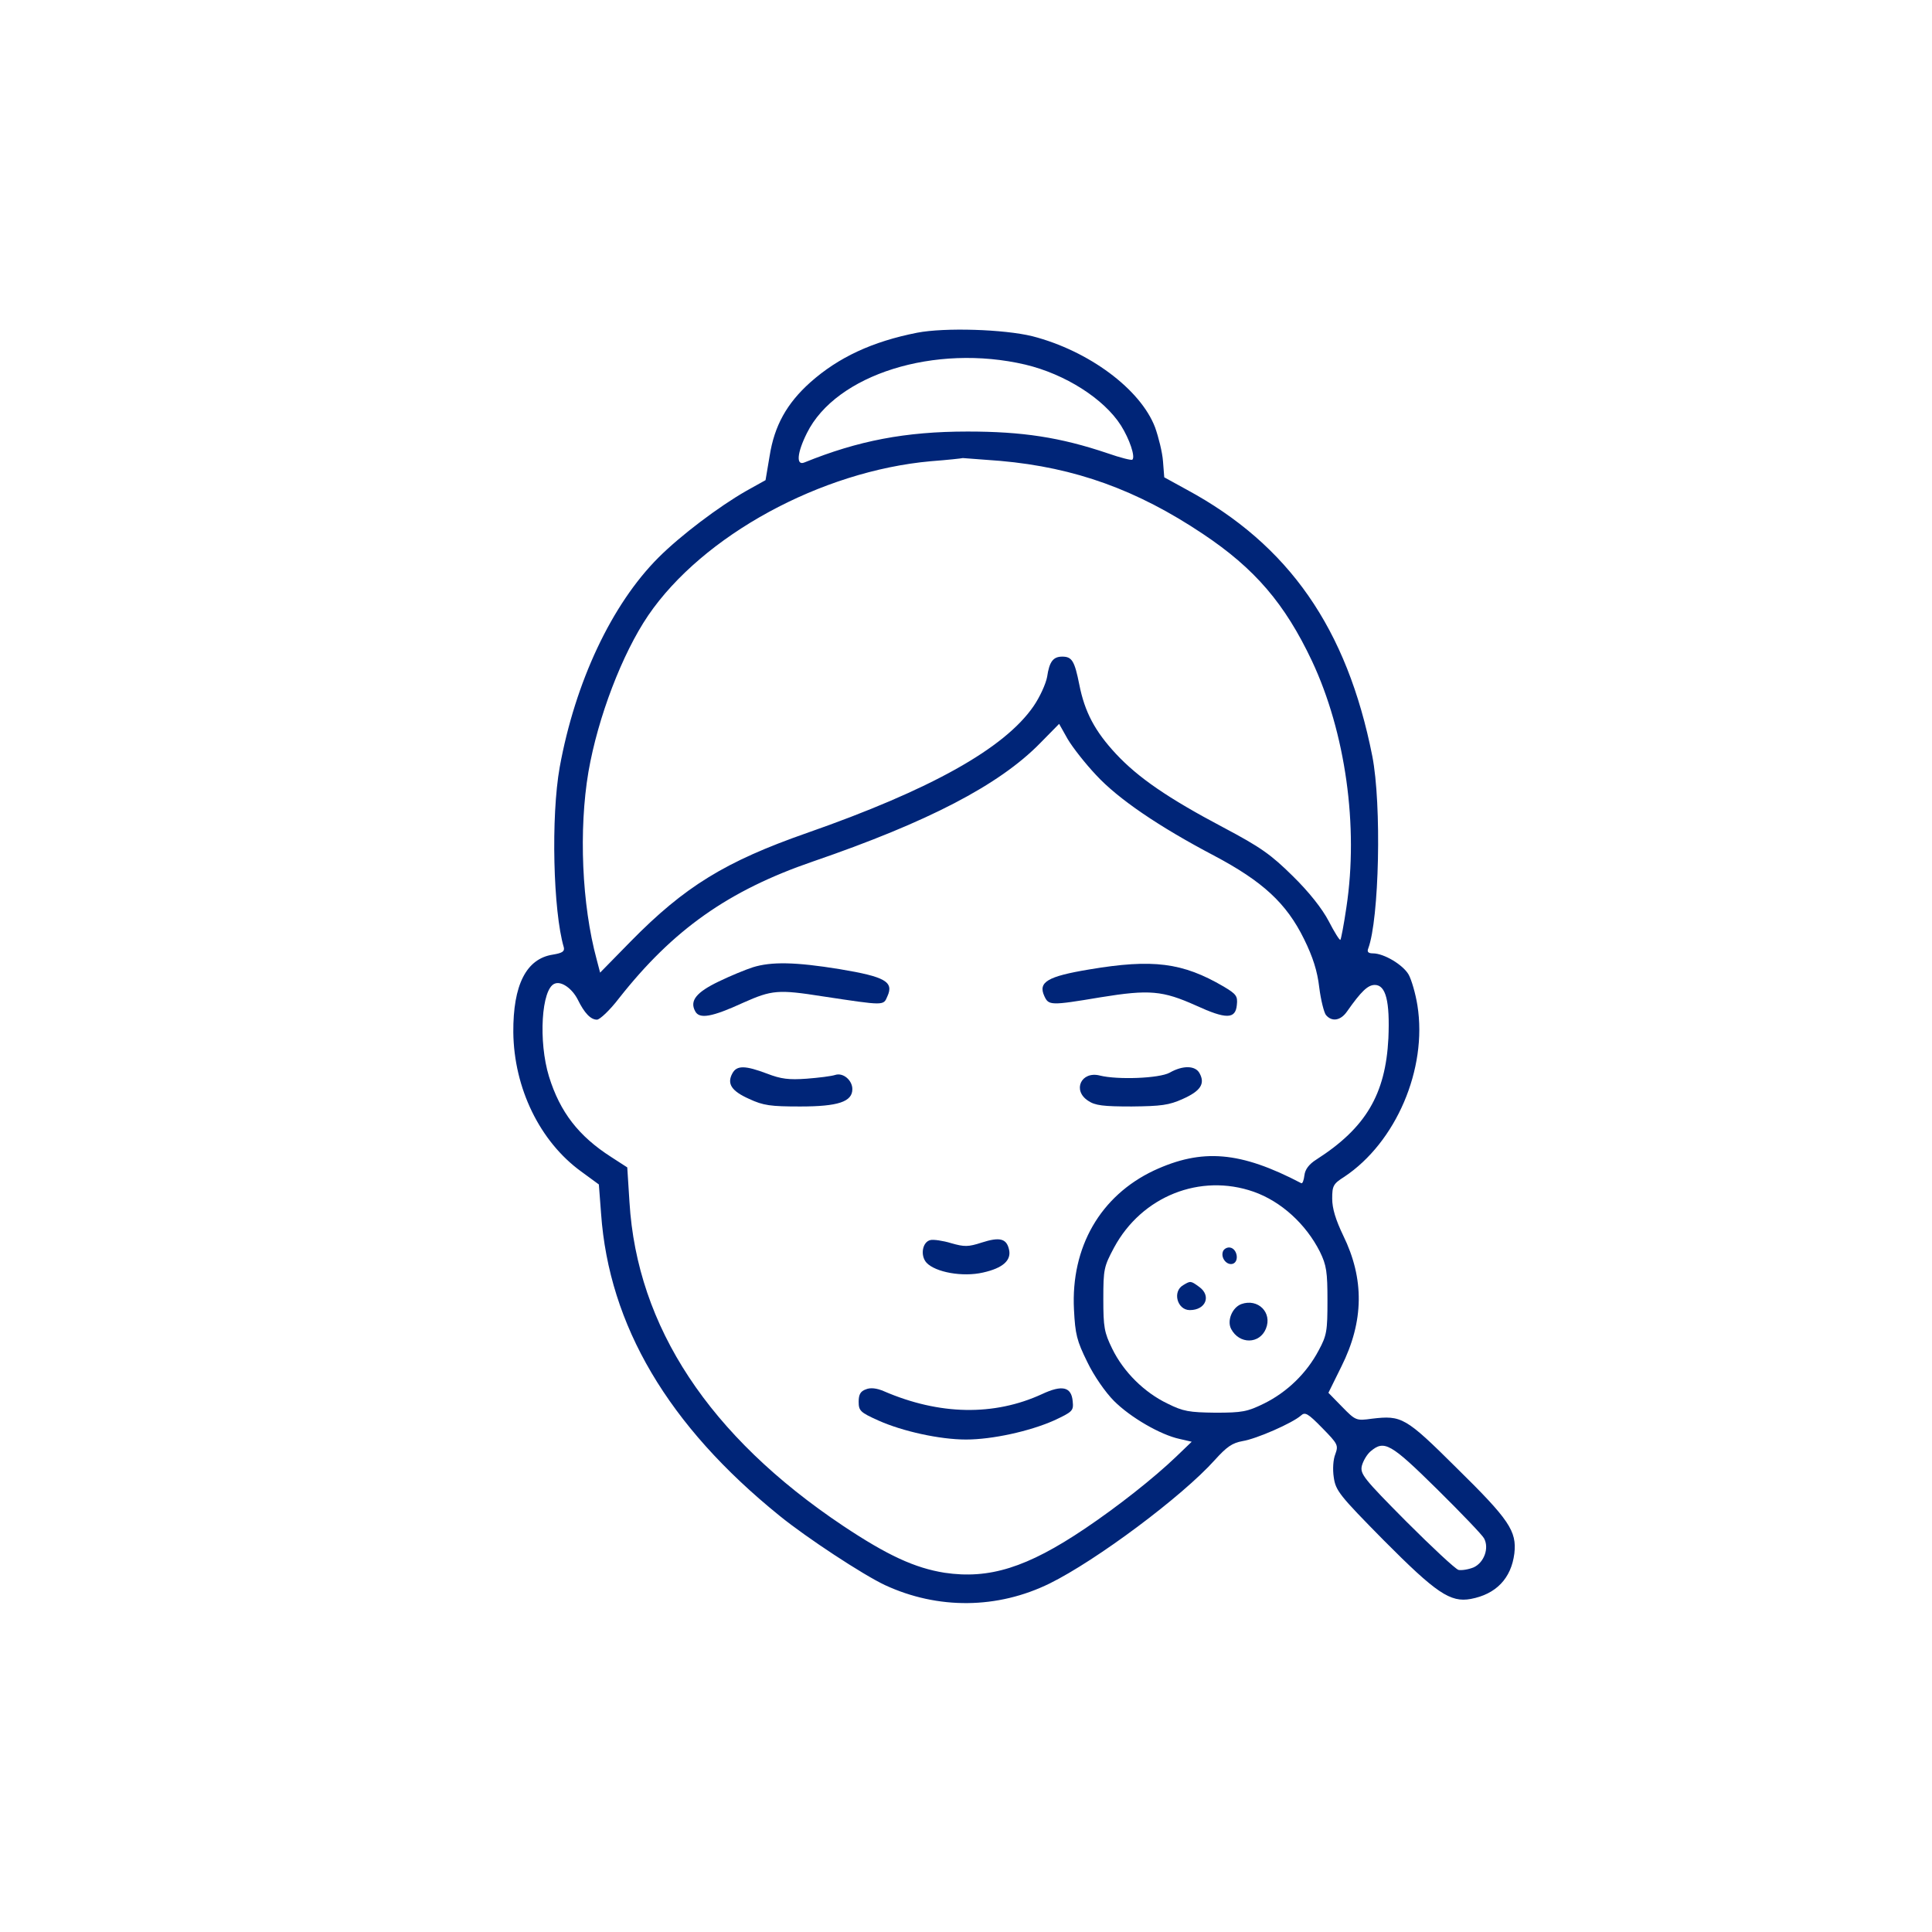 <?xml version="1.0" standalone="no"?>
<!DOCTYPE svg PUBLIC "-//W3C//DTD SVG 20010904//EN"
 "http://www.w3.org/TR/2001/REC-SVG-20010904/DTD/svg10.dtd">
<svg version="1.0" xmlns="http://www.w3.org/2000/svg"
 width="612pt" height="612pt" viewBox="0 0 612 612"
 preserveAspectRatio="xMidYMid meet">

<g transform="translate(0,612) scale(0.1,-0.1)"
fill="#002578" stroke="none">
<path d="M2905 5066 c-142 -28 -249 -78 -338 -157 -75 -67 -114 -138 -129
-233 l-13 -77 -61 -34 c-86 -49 -208 -141 -278 -211 -149 -149 -264 -395 -313
-664 -28 -156 -21 -456 13 -571 3 -13 -5 -18 -35 -23 -84 -13 -126 -96 -125
-246 2 -177 84 -346 215 -441 l56 -41 7 -92 c25 -354 212 -672 566 -958 85
-69 263 -186 333 -219 168 -78 357 -76 522 5 148 73 420 276 523 391 38 42 55
54 88 60 44 7 158 57 185 81 13 12 22 7 67 -39 50 -51 52 -55 42 -83 -7 -17
-9 -48 -5 -74 6 -42 18 -57 158 -199 166 -167 211 -198 276 -186 80 15 128 65
138 144 8 71 -16 107 -184 272 -161 160 -173 166 -267 155 -50 -7 -52 -6 -95
38 l-43 44 41 83 c72 144 73 278 6 415 -24 50 -35 86 -35 117 0 40 3 47 38 69
164 109 264 342 232 543 -6 38 -19 82 -28 98 -18 31 -78 67 -113 67 -15 0 -19
5 -15 15 35 93 43 457 13 610 -80 404 -264 669 -588 844 l-71 39 -4 51 c-2 28
-14 76 -25 107 -46 121 -210 243 -389 289 -90 22 -277 28 -365 11z m343 -101
c126 -30 249 -108 303 -193 27 -43 46 -99 36 -108 -2 -3 -38 6 -78 20 -151 51
-271 69 -444 69 -197 0 -347 -29 -517 -98 -27 -11 -23 31 8 93 92 186 406 284
692 217z m-79 -305 c237 -21 433 -92 641 -231 165 -110 260 -221 346 -403 106
-226 148 -523 109 -780 -8 -55 -17 -101 -19 -103 -2 -3 -19 24 -37 59 -21 40
-62 92 -114 143 -69 68 -101 91 -220 154 -176 93 -270 158 -340 233 -67 72
-99 133 -116 219 -15 75 -23 89 -54 89 -29 0 -41 -16 -48 -64 -4 -22 -23 -64
-43 -93 -92 -134 -327 -265 -719 -402 -257 -90 -386 -169 -557 -343 l-97 -99
-11 42 c-47 173 -57 411 -26 594 30 173 107 374 189 495 173 254 548 458 896
489 53 4 98 9 101 10 3 0 56 -4 119 -9z m303 -995 c70 -76 200 -164 373 -255
155 -82 230 -151 286 -265 28 -57 42 -101 48 -153 5 -40 15 -79 21 -87 19 -23
47 -18 67 11 45 64 66 84 88 84 35 0 48 -52 43 -169 -9 -178 -72 -284 -228
-384 -24 -15 -36 -32 -38 -50 -2 -16 -6 -27 -10 -25 -193 101 -314 111 -467
40 -169 -80 -263 -242 -253 -440 4 -79 9 -99 42 -166 21 -44 58 -97 85 -124
52 -52 147 -107 207 -120 l39 -9 -50 -48 c-70 -67 -184 -157 -288 -227 -184
-124 -304 -161 -445 -140 -94 15 -181 55 -322 149 -423 283 -652 630 -676
1025 l-7 110 -51 33 c-103 66 -162 142 -197 255 -34 111 -24 278 18 294 21 9
55 -15 73 -50 21 -43 41 -64 61 -64 9 0 41 30 70 68 171 217 346 341 614 433
364 125 590 242 720 375 l60 61 27 -48 c16 -27 56 -78 90 -114z m499 -1320
c88 -31 166 -103 210 -190 21 -43 24 -64 24 -155 0 -96 -2 -110 -28 -158 -38
-72 -100 -132 -173 -168 -53 -26 -69 -29 -154 -29 -83 1 -102 4 -152 29 -73
35 -139 100 -175 174 -25 51 -28 68 -28 157 0 95 2 103 34 163 88 163 273 236
442 177z m581 -942 c77 -76 144 -146 149 -156 17 -31 0 -77 -33 -92 -17 -7
-39 -10 -48 -8 -10 3 -84 72 -165 153 -136 137 -147 151 -141 177 4 15 16 36
28 46 43 36 63 25 210 -120z"/>
<path d="M2385 3056 c-22 -7 -71 -27 -108 -45 -71 -34 -93 -61 -75 -94 13 -26
53 -19 153 27 90 40 110 42 250 20 199 -30 193 -30 206 0 21 46 -7 62 -151 86
-141 23 -217 24 -275 6z"/>
<path d="M3450 3049 c-132 -22 -162 -40 -142 -84 14 -30 18 -31 179 -4 154 25
196 21 301 -26 96 -44 126 -44 130 2 3 28 -2 34 -42 58 -130 76 -224 88 -426
54z"/>
<path d="M2320 2720 c-18 -33 -3 -56 53 -81 45 -21 68 -24 162 -24 120 0 165
15 165 55 0 28 -29 53 -54 45 -12 -4 -52 -9 -91 -12 -56 -4 -81 -1 -125 16
-69 26 -96 27 -110 1z"/>
<path d="M3705 2722 c-33 -18 -165 -23 -221 -9 -59 15 -88 -47 -37 -80 22 -15
48 -18 138 -18 93 1 118 4 162 24 56 25 71 48 53 81 -13 25 -53 26 -95 2z"/>
<path d="M2948 2192 c-26 -5 -34 -49 -13 -72 28 -30 114 -46 179 -31 63 14 91
39 82 74 -8 34 -30 39 -86 21 -43 -14 -55 -14 -97 -2 -26 8 -56 12 -65 10z"/>
<path d="M2743 1719 c-17 -6 -23 -16 -23 -39 0 -29 5 -34 63 -60 76 -34 194
-60 277 -60 83 0 201 26 278 60 60 28 63 31 60 61 -4 46 -33 53 -97 23 -152
-70 -325 -67 -501 9 -23 10 -43 12 -57 6z"/>
<path d="M3874 2156 c-8 -21 13 -46 32 -39 20 8 13 47 -9 51 -9 2 -20 -4 -23
-12z"/>
<path d="M3748 2049 c-35 -20 -19 -79 21 -79 51 0 69 46 29 74 -26 19 -27 19
-50 5z"/>
<path d="M3932 1989 c-29 -11 -46 -53 -32 -79 26 -49 90 -48 110 1 21 51 -25
97 -78 78z"/>
</g>
</svg>
